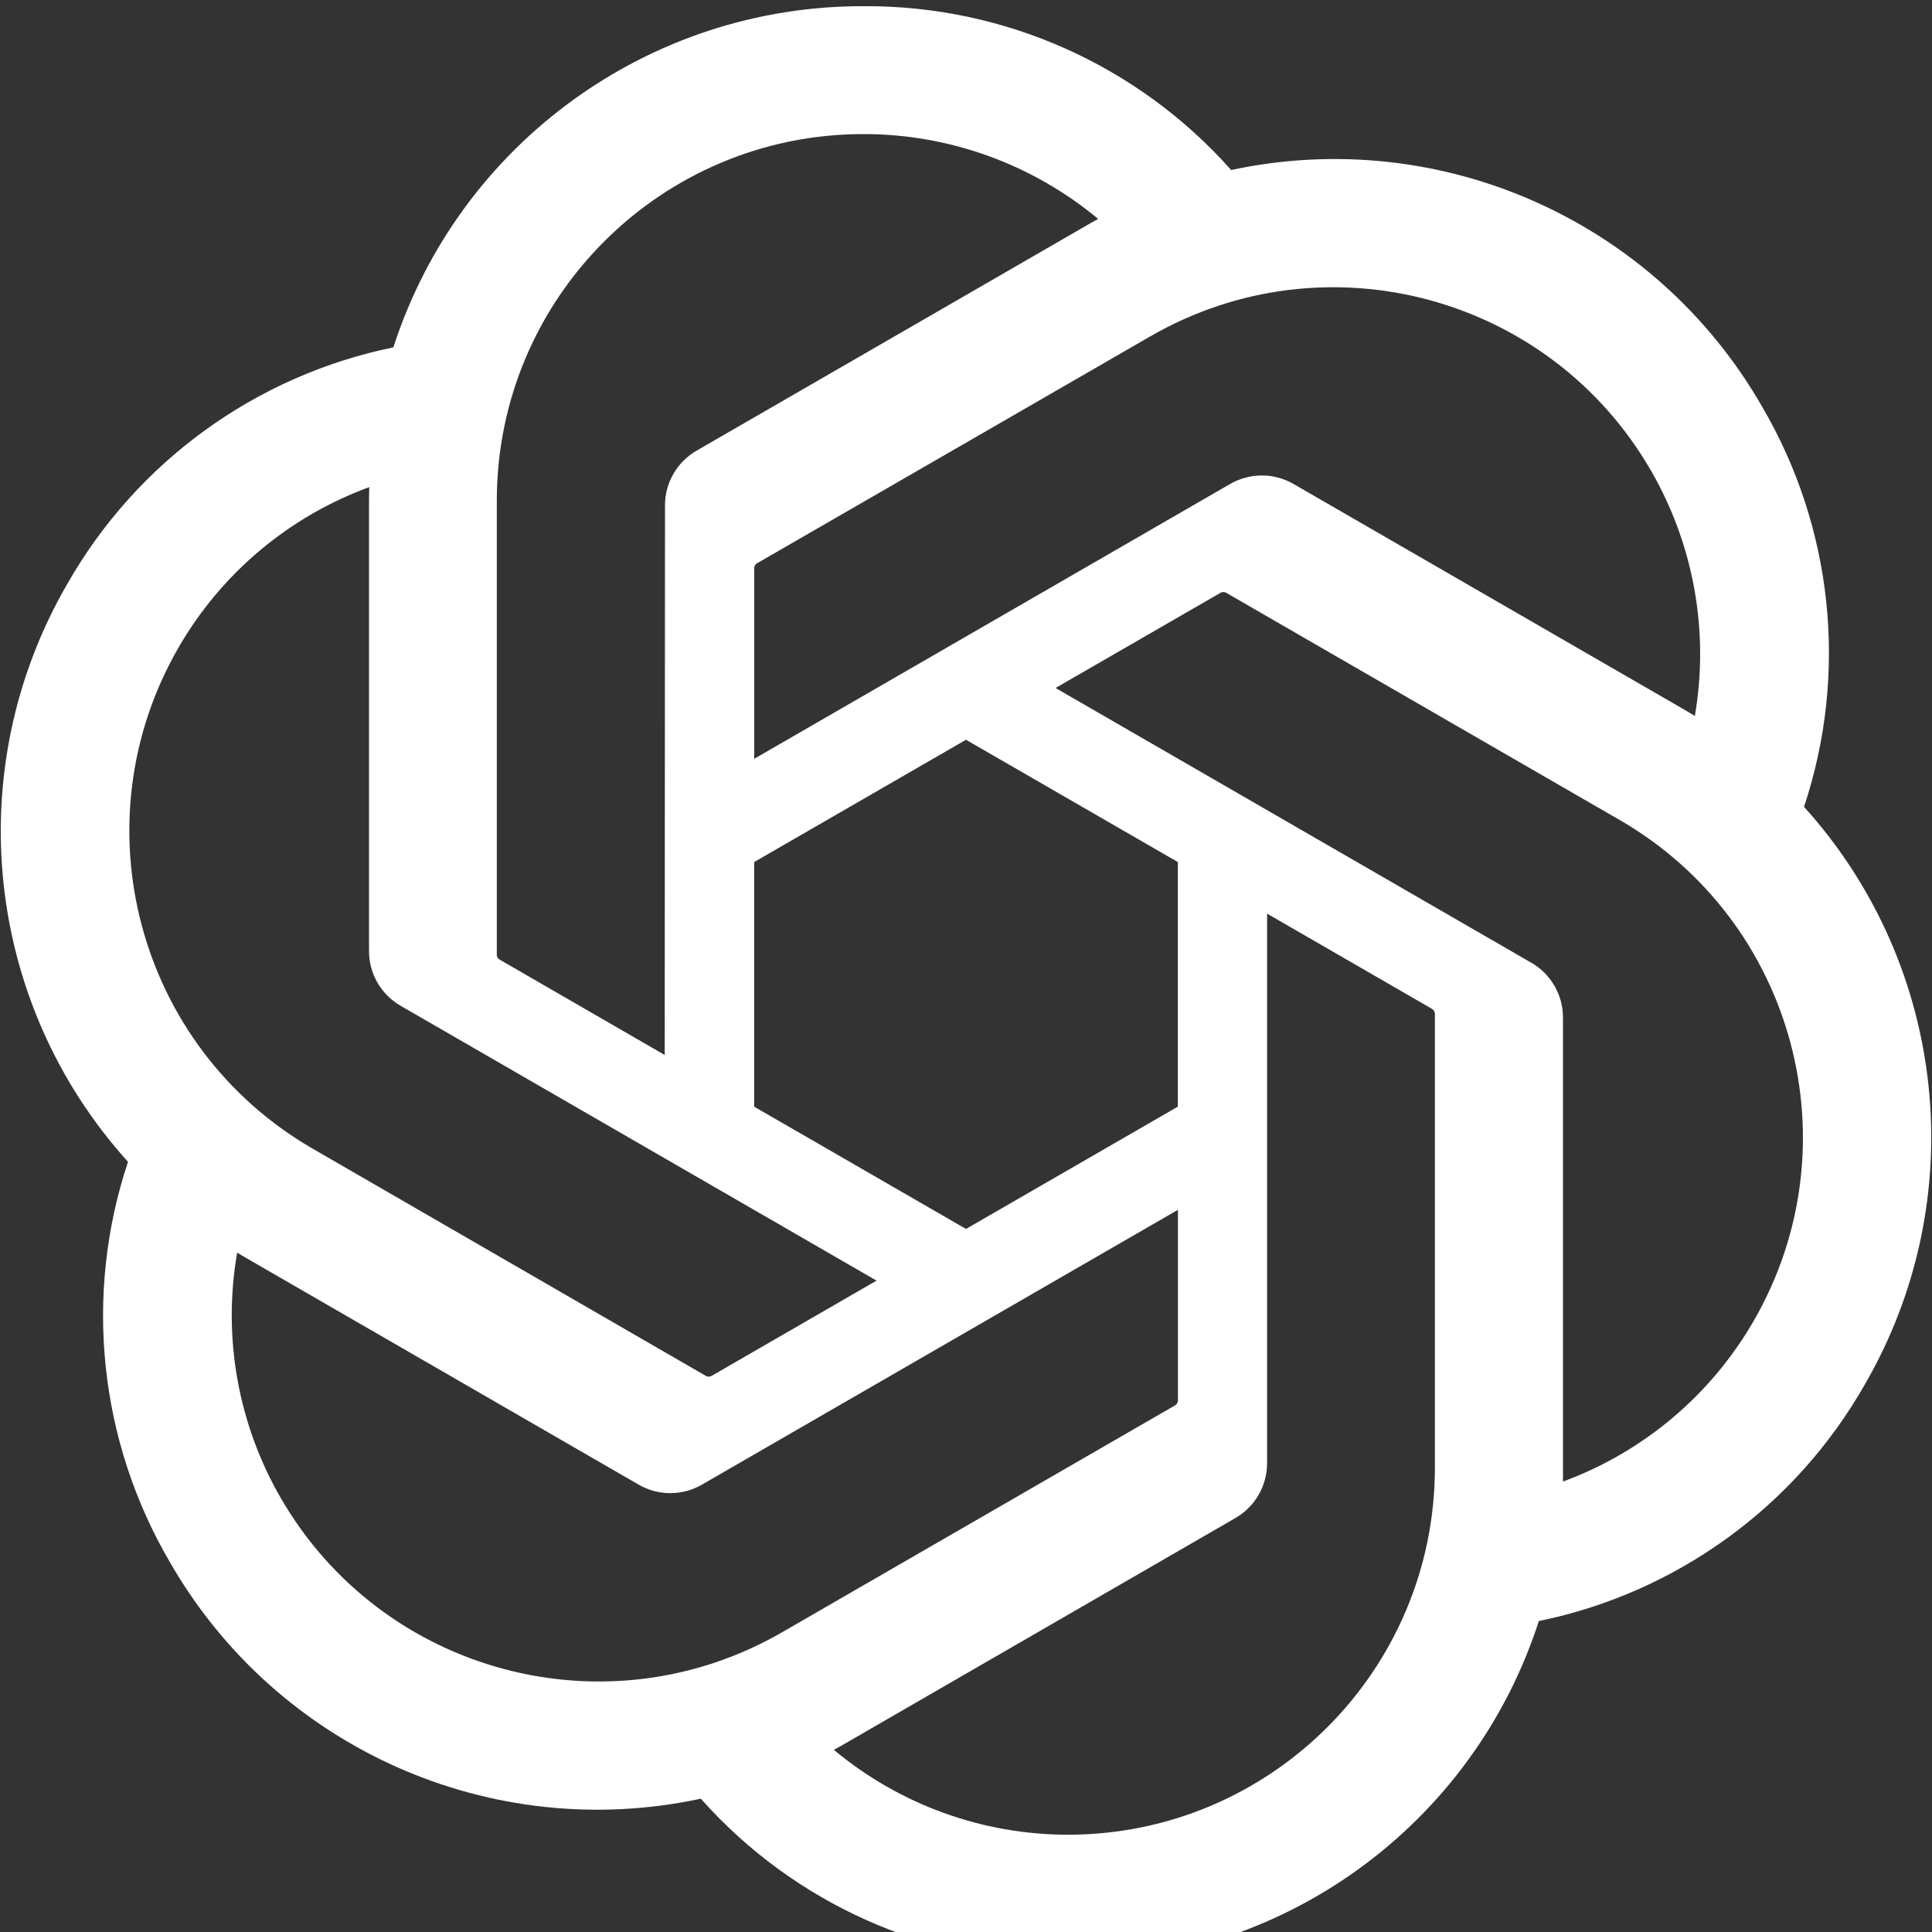 <svg width="20" height="20" viewBox="0 0 20 20" fill="none" xmlns="http://www.w3.org/2000/svg">
<rect x="0" y="0" width="20" height="20" fill="#333333" stroke="none"/>
<g clip-path="url(#clip0_3396_1523)">
<path d="M18.675 8.353C19.134 6.974 18.976 5.463 18.241 4.209C17.136 2.284 14.915 1.295 12.745 1.76C11.78 0.673 10.393 0.055 8.939 0.064C6.722 0.059 4.754 1.486 4.072 3.596C2.647 3.888 1.417 4.78 0.697 6.044C-0.416 7.963 -0.162 10.382 1.325 12.027C0.866 13.407 1.024 14.917 1.759 16.172C2.864 18.096 5.085 19.086 7.255 18.62C8.22 19.707 9.607 20.326 11.061 20.316C13.28 20.322 15.248 18.893 15.93 16.781C17.355 16.489 18.585 15.597 19.304 14.333C20.416 12.414 20.162 9.997 18.675 8.352L18.675 8.353ZM11.062 18.993C10.174 18.994 9.314 18.683 8.632 18.114C8.663 18.098 8.717 18.068 8.752 18.047L12.785 15.717C12.991 15.6 13.118 15.381 13.117 15.143V9.458L14.821 10.442C14.839 10.451 14.851 10.469 14.854 10.489V15.197C14.851 17.291 13.156 18.988 11.062 18.993ZM2.908 15.51C2.463 14.741 2.303 13.841 2.455 12.967C2.485 12.985 2.537 13.017 2.575 13.038L6.608 15.367C6.812 15.487 7.065 15.487 7.27 15.367L12.194 12.524V14.493C12.195 14.513 12.185 14.533 12.17 14.545L8.093 16.899C6.277 17.945 3.958 17.323 2.908 15.51H2.908ZM1.846 6.707C2.289 5.937 2.989 5.348 3.822 5.043C3.822 5.077 3.82 5.139 3.82 5.182V9.841C3.818 10.078 3.945 10.297 4.151 10.414L9.074 13.257L7.37 14.241C7.353 14.252 7.331 14.254 7.312 14.246L3.235 11.89C1.423 10.841 0.801 8.522 1.846 6.707L1.846 6.707ZM15.85 9.965L10.927 7.122L12.631 6.139C12.648 6.127 12.67 6.126 12.689 6.134L16.766 8.488C18.581 9.536 19.203 11.858 18.154 13.674C17.711 14.442 17.012 15.031 16.18 15.337V10.539C16.182 10.302 16.056 10.083 15.851 9.965H15.85ZM17.546 7.412C17.517 7.394 17.464 7.362 17.427 7.341L13.394 5.012C13.189 4.892 12.936 4.892 12.731 5.012L7.808 7.855V5.886C7.806 5.866 7.816 5.846 7.832 5.834L11.908 3.482C13.724 2.434 16.046 3.058 17.092 4.874C17.535 5.641 17.695 6.54 17.545 7.412H17.546ZM6.881 10.921L5.176 9.936C5.158 9.928 5.146 9.91 5.143 9.89V5.181C5.144 3.085 6.845 1.386 8.941 1.388C9.828 1.388 10.686 1.699 11.368 2.266C11.337 2.283 11.284 2.312 11.248 2.334L7.215 4.663C7.009 4.78 6.882 4.999 6.884 5.236L6.881 10.919V10.921ZM7.807 8.924L10 7.658L12.193 8.924V11.456L10 12.722L7.807 11.456V8.924Z" fill="white"/>
</g>
<defs>
<clipPath id="clip0_3396_1523">
<rect width="20" height="20" fill="white"/>
</clipPath>
</defs>
</svg>

